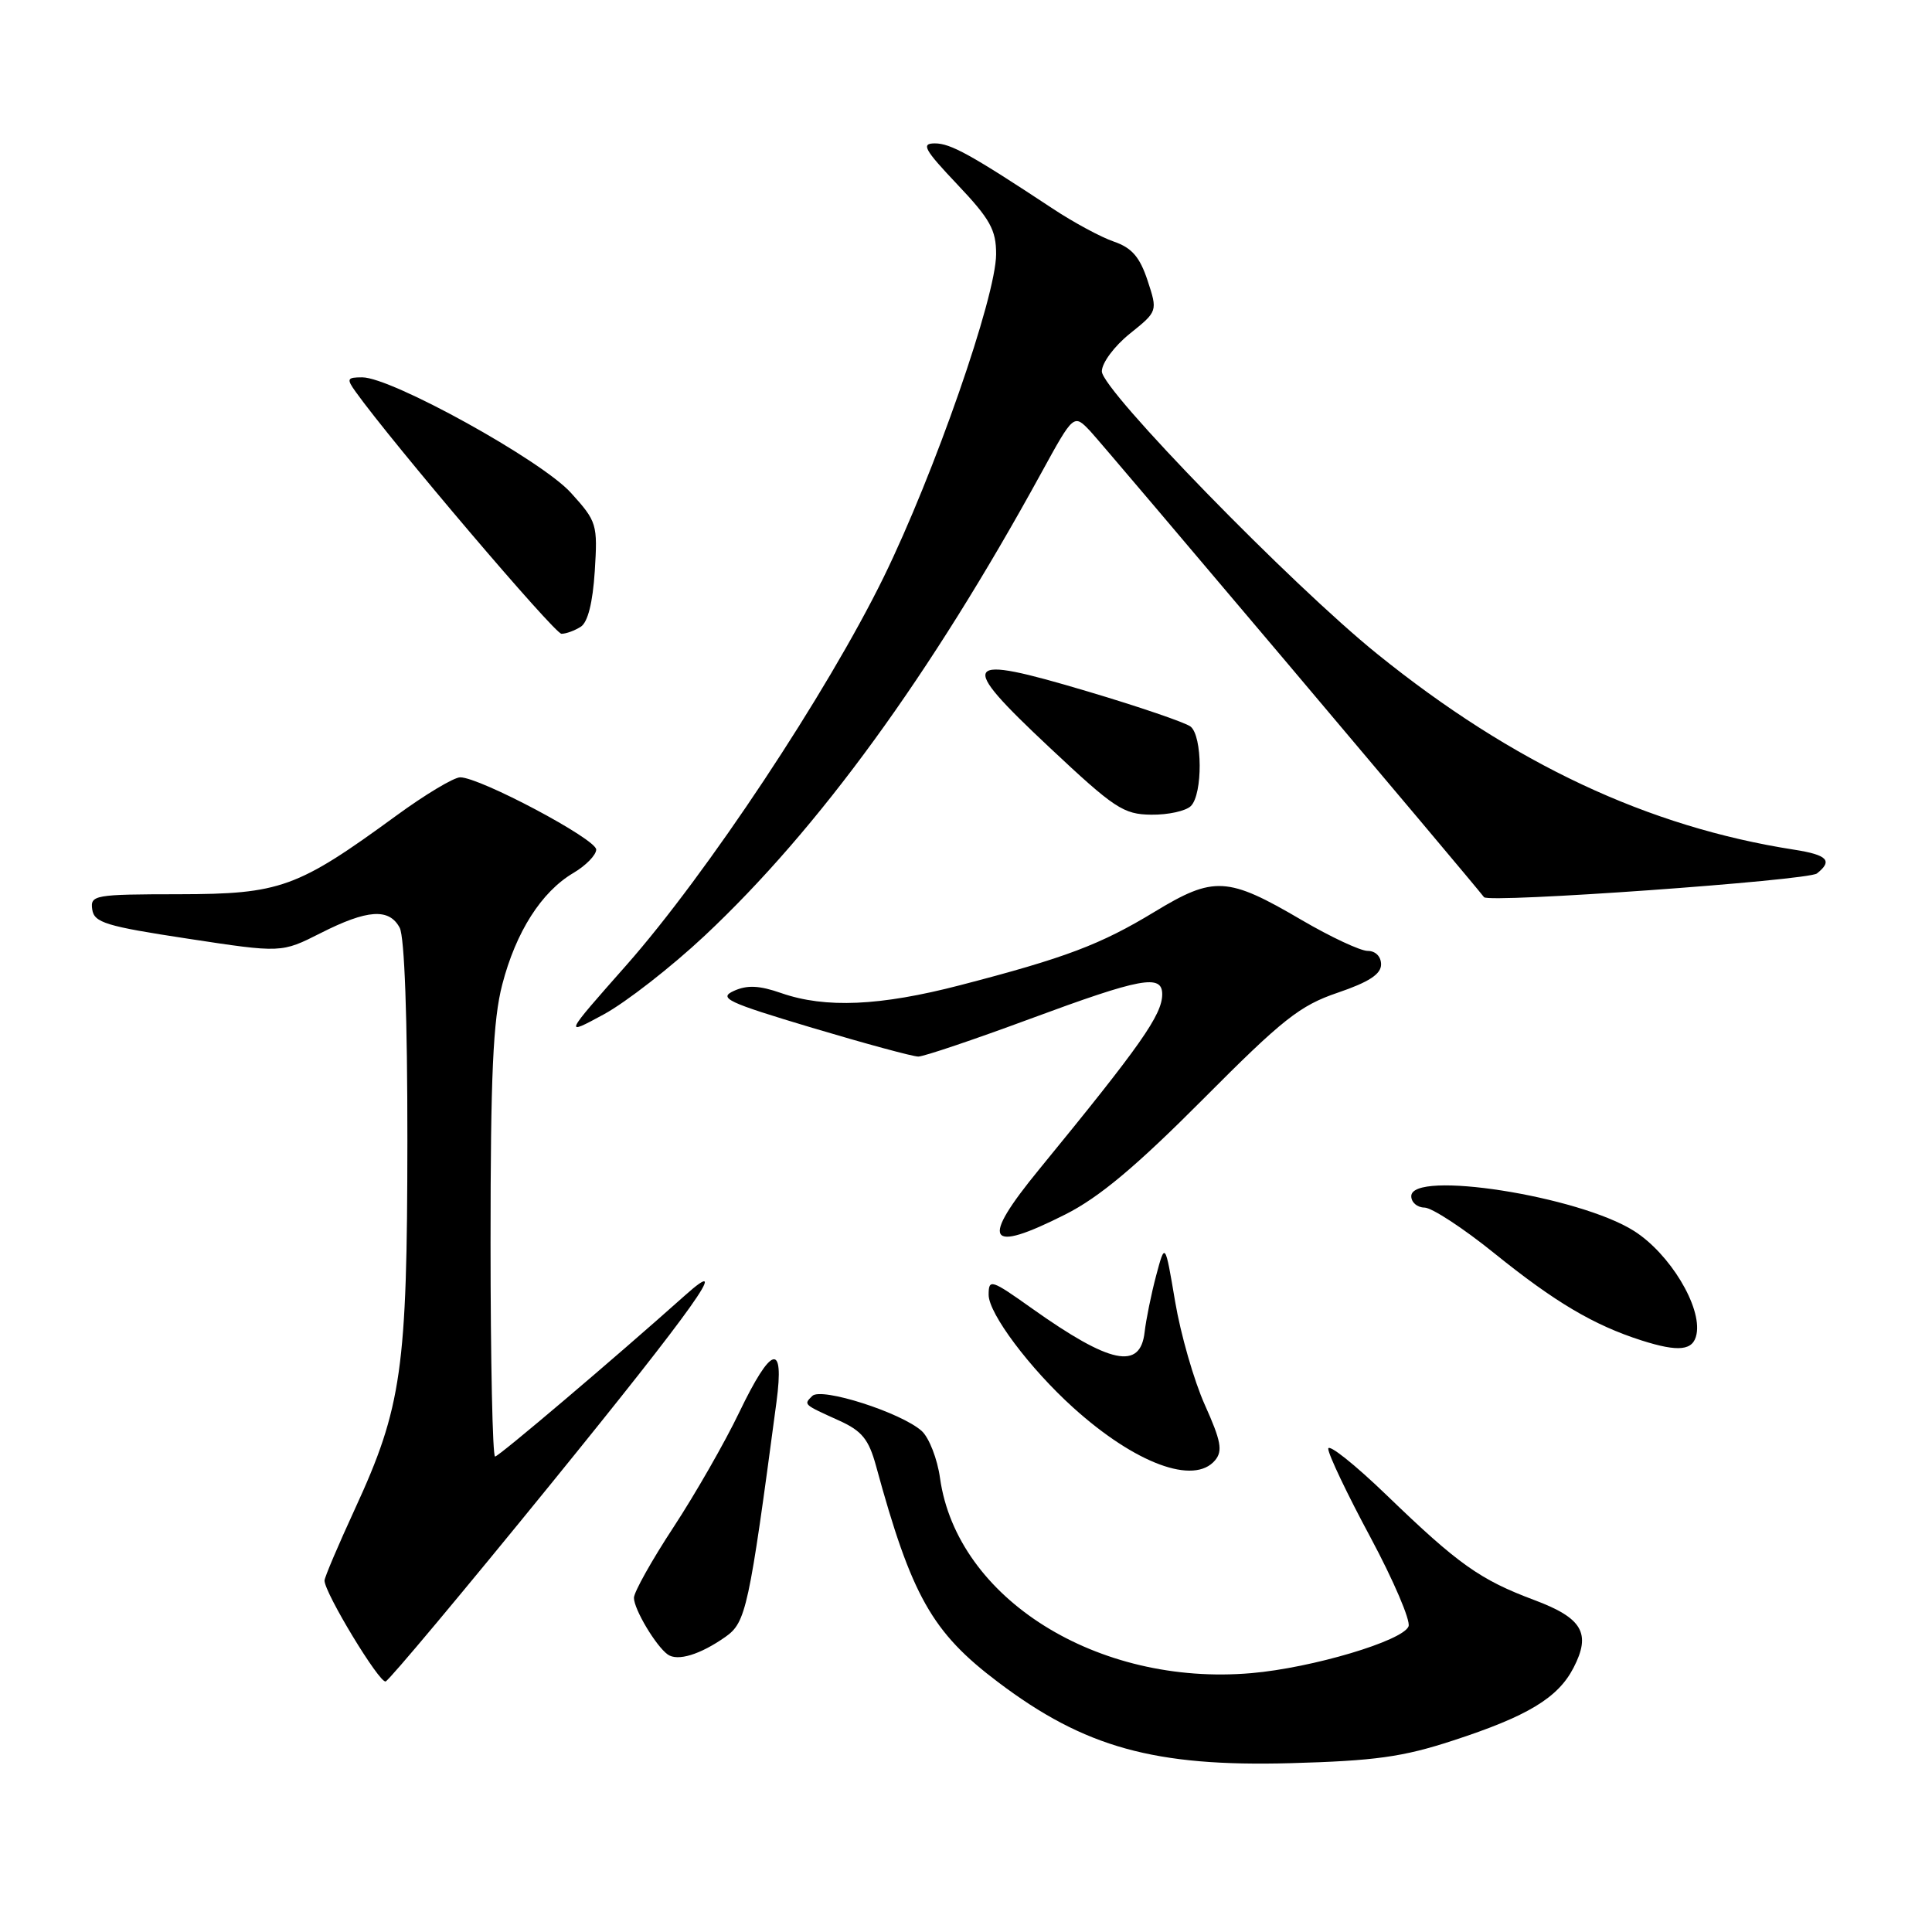 <?xml version="1.0" encoding="UTF-8" standalone="no"?>
<!DOCTYPE svg PUBLIC "-//W3C//DTD SVG 1.1//EN" "http://www.w3.org/Graphics/SVG/1.1/DTD/svg11.dtd" >
<svg xmlns="http://www.w3.org/2000/svg" xmlns:xlink="http://www.w3.org/1999/xlink" version="1.1" viewBox="0 0 256 256">
 <g >
 <path fill="currentColor"
d=" M 192.50 230.64 C 202.42 227.41 206.44 224.98 208.50 220.99 C 210.86 216.43 209.69 214.40 203.29 212.01 C 196.11 209.32 193.23 207.28 183.75 198.13 C 179.49 194.02 176.00 191.25 176.00 191.97 C 176.00 192.70 178.51 197.98 181.59 203.70 C 184.66 209.43 186.93 214.74 186.64 215.50 C 185.90 217.42 173.86 221.01 165.80 221.70 C 145.40 223.46 126.81 211.81 124.56 195.87 C 124.21 193.32 123.11 190.51 122.14 189.62 C 119.44 187.18 108.82 183.78 107.63 184.97 C 106.47 186.13 106.39 186.06 111.20 188.24 C 114.21 189.60 115.11 190.72 116.07 194.21 C 120.78 211.48 123.49 216.29 132.26 222.90 C 143.71 231.55 152.98 234.12 171.00 233.63 C 182.19 233.32 185.87 232.81 192.50 230.64 Z  M 73.01 196.61 C 91.95 173.30 97.24 165.86 90.75 171.66 C 81.42 179.99 66.09 193.00 65.60 193.00 C 65.27 193.00 65.00 180.27 65.00 164.71 C 65.00 142.43 65.33 135.15 66.55 130.46 C 68.36 123.48 71.74 118.17 75.98 115.67 C 77.64 114.69 79.00 113.29 79.00 112.57 C 79.00 111.18 63.59 103.00 60.98 103.00 C 60.14 103.00 56.32 105.29 52.48 108.10 C 39.39 117.66 37.14 118.47 23.72 118.49 C 12.51 118.50 11.95 118.60 12.22 120.50 C 12.47 122.25 14.02 122.73 24.89 124.38 C 37.29 126.27 37.29 126.27 42.49 123.64 C 48.68 120.50 51.56 120.31 52.96 122.93 C 53.60 124.13 53.99 134.92 53.98 151.18 C 53.96 181.38 53.24 186.46 47.04 199.92 C 44.82 204.74 43.00 209.02 43.00 209.43 C 43.00 211.06 50.28 223.07 51.10 222.80 C 51.58 222.63 61.44 210.85 73.01 196.61 Z  M 96.13 216.89 C 98.85 214.97 99.24 213.19 102.89 185.75 C 103.95 177.77 102.22 178.27 97.94 187.17 C 96.05 191.11 92.14 197.94 89.25 202.35 C 86.36 206.75 84.00 210.97 84.00 211.72 C 84.00 213.23 86.91 218.11 88.48 219.23 C 89.79 220.16 92.79 219.24 96.13 216.89 Z  M 161.01 193.49 C 162.04 192.25 161.79 190.92 159.65 186.16 C 158.21 182.96 156.44 176.79 155.71 172.46 C 154.38 164.58 154.38 164.58 153.19 169.04 C 152.54 171.49 151.86 174.85 151.67 176.50 C 151.10 181.58 147.12 180.74 136.75 173.38 C 131.32 169.52 131.00 169.42 131.00 171.57 C 131.00 174.05 136.44 181.31 142.21 186.52 C 150.43 193.94 158.23 196.83 161.01 193.49 Z  M 224.80 176.78 C 225.51 173.14 221.25 166.11 216.52 163.11 C 209.20 158.47 187.00 155.00 187.00 158.50 C 187.00 159.32 187.79 160.00 188.75 160.01 C 189.71 160.01 193.88 162.73 198.00 166.06 C 206.06 172.56 211.17 175.58 217.50 177.61 C 222.45 179.19 224.38 178.97 224.80 176.78 Z  M 141.18 160.91 C 145.66 158.65 150.55 154.55 159.40 145.66 C 169.96 135.04 172.24 133.24 177.25 131.54 C 181.39 130.13 183.00 129.08 183.00 127.79 C 183.00 126.75 182.27 126.00 181.23 126.00 C 180.26 126.00 176.33 124.16 172.48 121.91 C 162.66 116.15 160.85 116.05 153.00 120.81 C 145.82 125.17 141.19 126.92 127.20 130.55 C 116.61 133.30 109.38 133.62 103.55 131.60 C 100.61 130.57 99.01 130.50 97.24 131.30 C 95.15 132.25 96.33 132.81 107.62 136.19 C 114.63 138.28 120.95 140.00 121.68 140.00 C 122.40 140.00 129.07 137.75 136.50 135.00 C 151.20 129.56 154.00 129.04 154.00 131.75 C 153.99 134.47 151.15 138.51 137.70 154.94 C 129.82 164.56 130.76 166.17 141.18 160.91 Z  M 93.36 124.00 C 108.49 109.81 123.26 89.52 137.98 62.66 C 142.28 54.82 142.28 54.82 144.49 57.16 C 146.15 58.92 195.05 116.79 196.64 118.88 C 197.26 119.69 239.56 116.67 240.75 115.74 C 242.89 114.05 242.15 113.28 237.75 112.59 C 218.38 109.58 200.49 101.18 182.50 86.66 C 171.17 77.52 146.00 51.69 146.00 49.21 C 146.00 48.09 147.64 45.88 149.70 44.22 C 153.40 41.25 153.40 41.25 152.06 37.17 C 151.03 34.06 149.98 32.84 147.61 32.02 C 145.90 31.44 142.25 29.47 139.50 27.65 C 128.66 20.49 125.96 19.00 123.88 19.00 C 122.02 19.00 122.44 19.78 126.85 24.44 C 131.21 29.04 132.00 30.47 131.99 33.69 C 131.97 39.32 123.80 62.77 117.08 76.50 C 109.59 91.79 93.67 115.80 82.99 127.90 C 74.69 137.29 74.69 137.29 80.02 134.40 C 82.96 132.80 88.96 128.12 93.36 124.00 Z  M 157.80 106.80 C 159.38 105.22 159.34 97.51 157.75 96.27 C 157.06 95.74 150.92 93.64 144.09 91.61 C 127.34 86.62 126.75 87.48 139.01 98.99 C 147.67 107.12 148.85 107.91 152.55 107.95 C 154.78 107.98 157.14 107.46 157.80 106.80 Z  M 76.95 83.05 C 77.89 82.46 78.54 79.86 78.81 75.69 C 79.20 69.46 79.10 69.11 75.65 65.30 C 71.77 61.00 51.88 50.00 48.00 50.00 C 45.98 50.00 45.89 50.19 47.13 51.92 C 51.98 58.69 73.50 84.00 74.40 83.98 C 75.01 83.98 76.15 83.56 76.95 83.05 Z "/>
</g>
</svg>